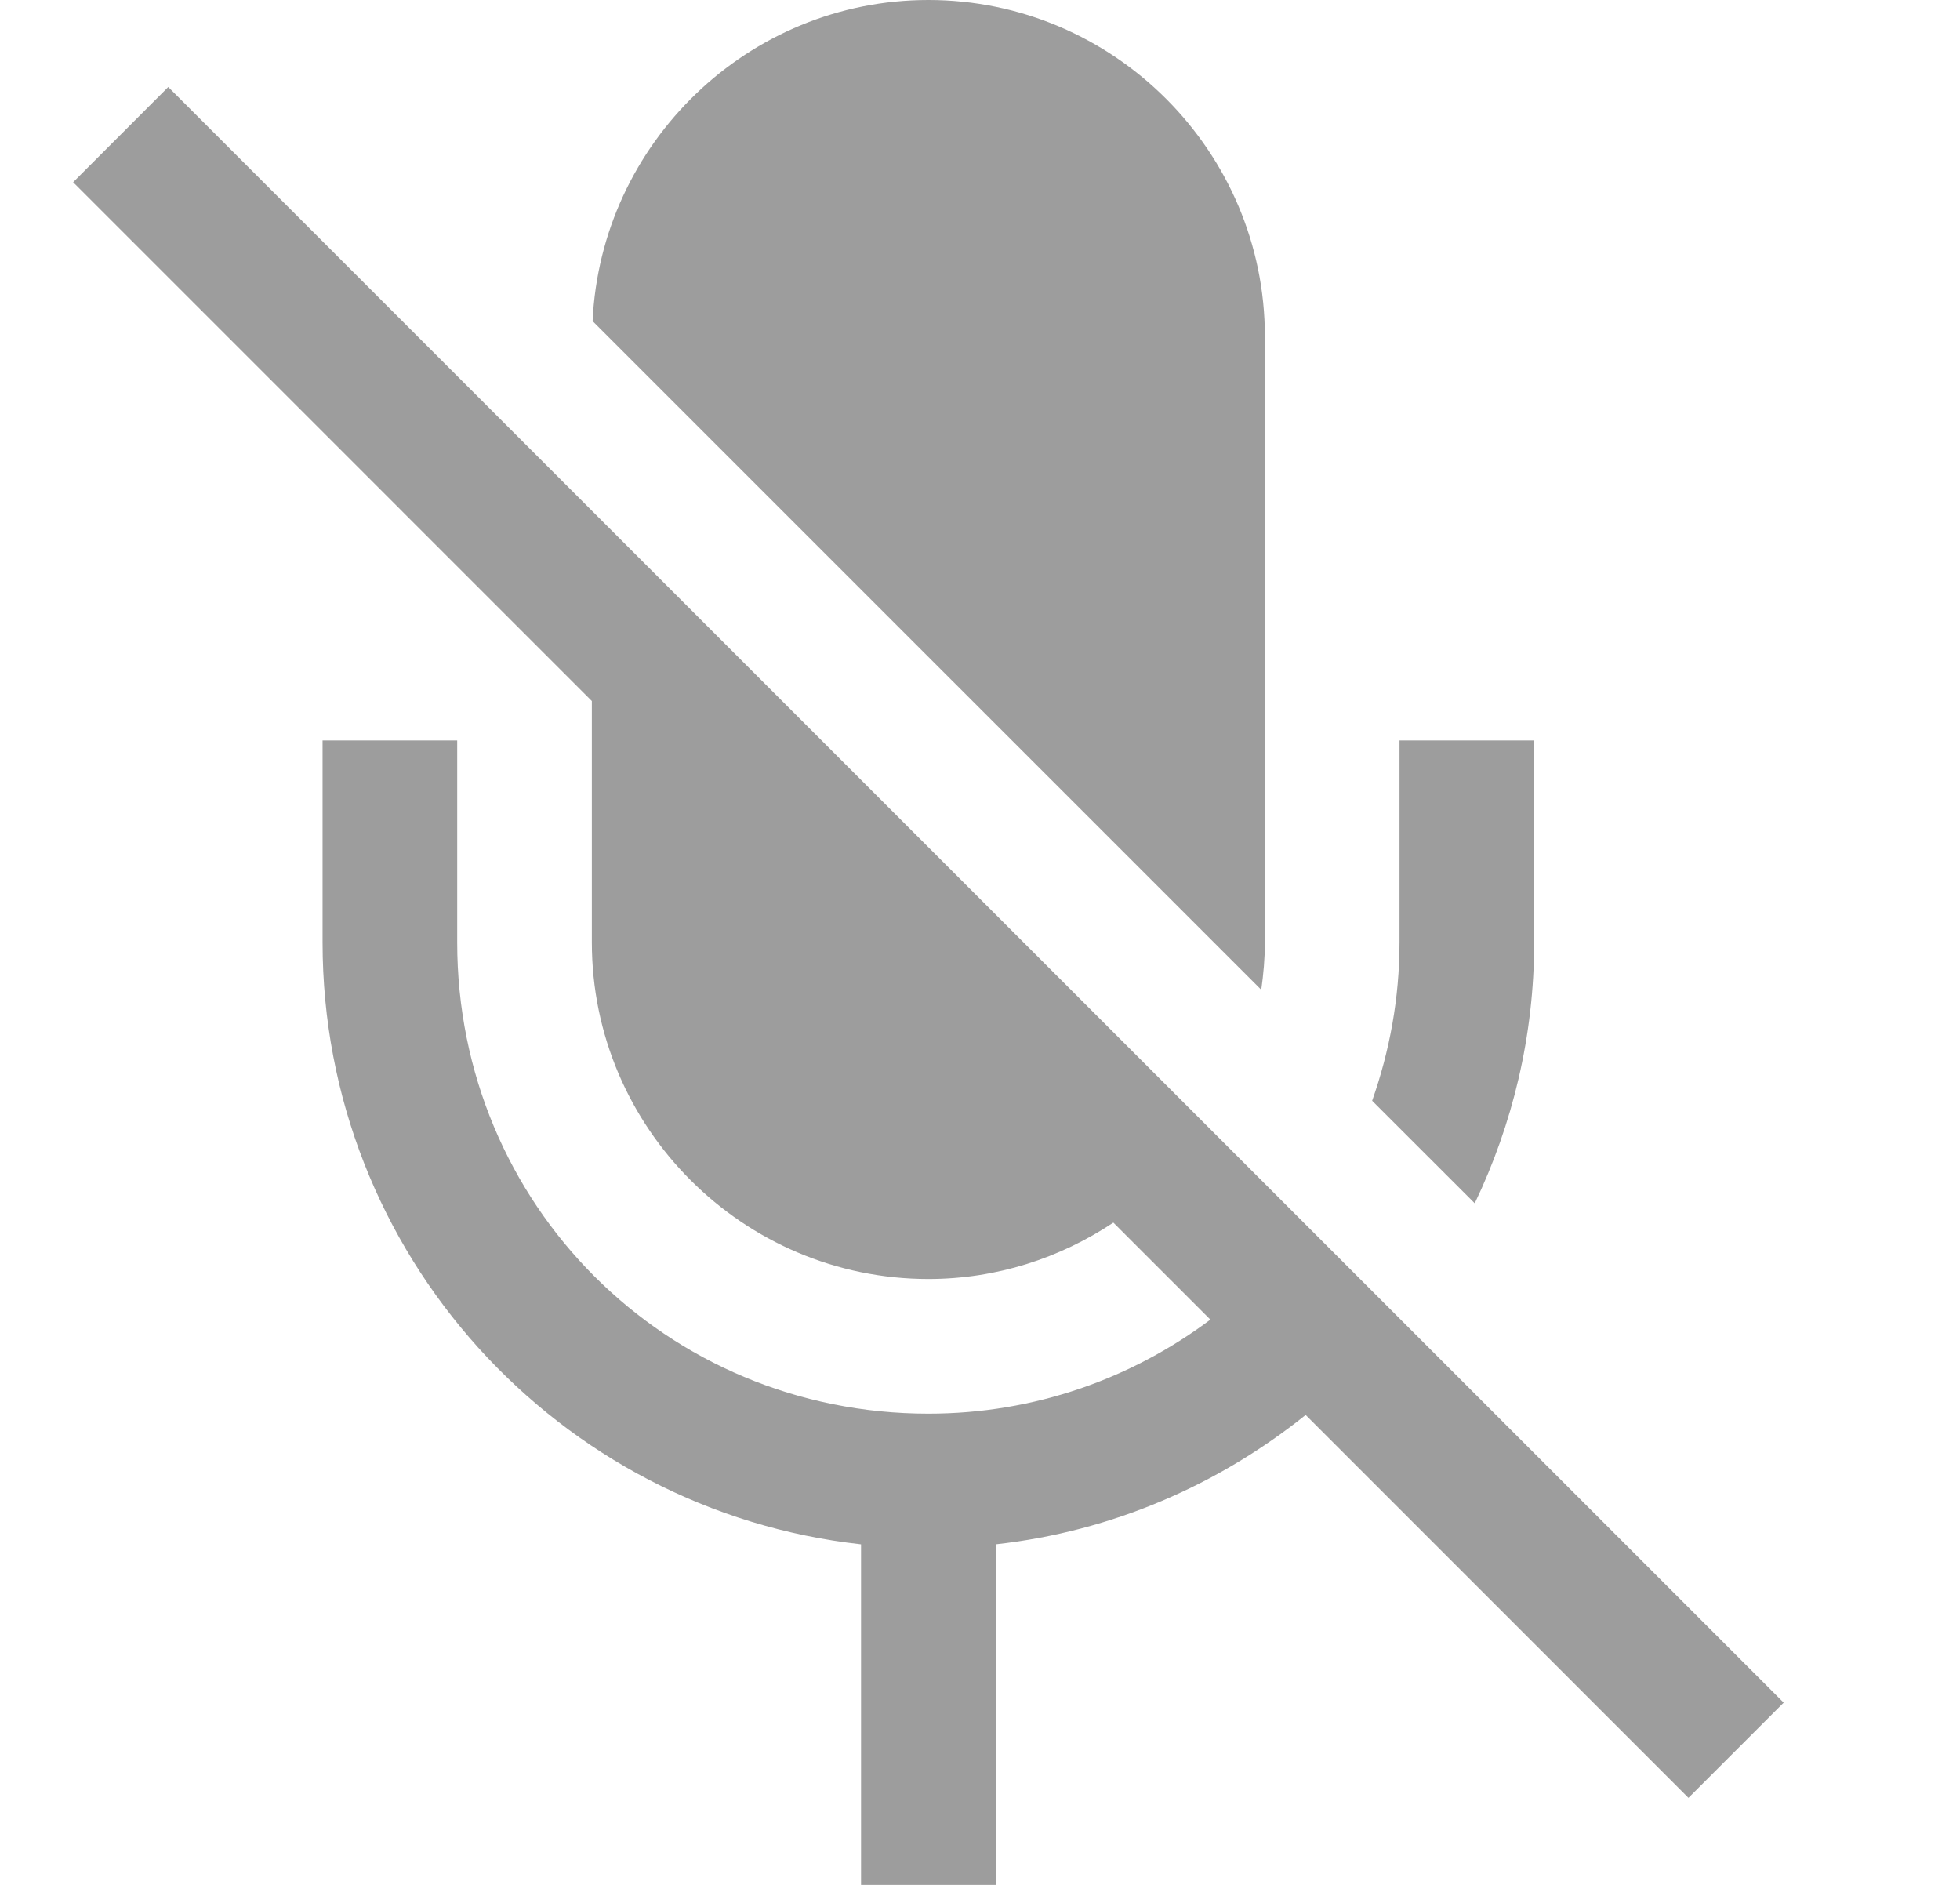 <?xml version="1.0" encoding="UTF-8"?>
<svg width="26px" height="25px" viewBox="0 0 26 25" version="1.1" xmlns="http://www.w3.org/2000/svg" xmlns:xlink="http://www.w3.org/1999/xlink">
    <title>6C23BFA0-44A3-407E-A254-B8AC422619D4</title>
    <g id="POC" stroke="none" stroke-width="1" fill="none" fill-rule="evenodd">
        <g id="Coach-Controls-toggle" transform="translate(-768, -973)" fill="#9D9D9D">
            <g id="Navigation" transform="translate(0, 833)">
                <g id="Button-Group" transform="translate(676, 131)">
                    <g id="Button-1" transform="translate(60, 0)">
                        <g id="Iconography/Play" transform="translate(32.188, 9)">
                            <path d="M12.127,0 C9.669,0 7.663,2.007 7.663,4.464 L7.663,12.5 C7.663,12.713 7.682,12.922 7.711,13.128 L16.581,4.259 C16.472,1.896 14.515,0 12.127,0 L12.127,0 Z M22.21,1.154 C14.974,8.39 7.143,16.222 0.781,22.583 L2.044,23.846 L7.122,18.767 C8.276,19.692 9.686,20.312 11.234,20.483 L11.234,25 L13.02,25 L13.02,20.483 C17.036,20.038 20.163,16.634 20.163,12.5 L20.163,9.821 L18.377,9.821 L18.377,12.5 C18.377,15.978 15.605,18.75 12.127,18.75 C10.714,18.75 9.426,18.281 8.386,17.503 L9.673,16.216 C10.378,16.685 11.22,16.964 12.127,16.964 C14.585,16.964 16.591,14.958 16.591,12.5 L16.591,9.298 L23.472,2.417 L22.21,1.154 Z M4.091,9.821 L4.091,12.5 C4.091,13.74 4.377,14.911 4.879,15.96 L6.24,14.6 C6.009,13.944 5.877,13.24 5.877,12.5 L5.877,9.821 L4.091,9.821 Z" id="Shape" transform="translate(12.127, 12.5) scale(-1, 1) translate(-12.127, -12.5) "></path>
                        </g>
                    </g>
                </g>
            </g>
        </g>
    </g>
</svg>